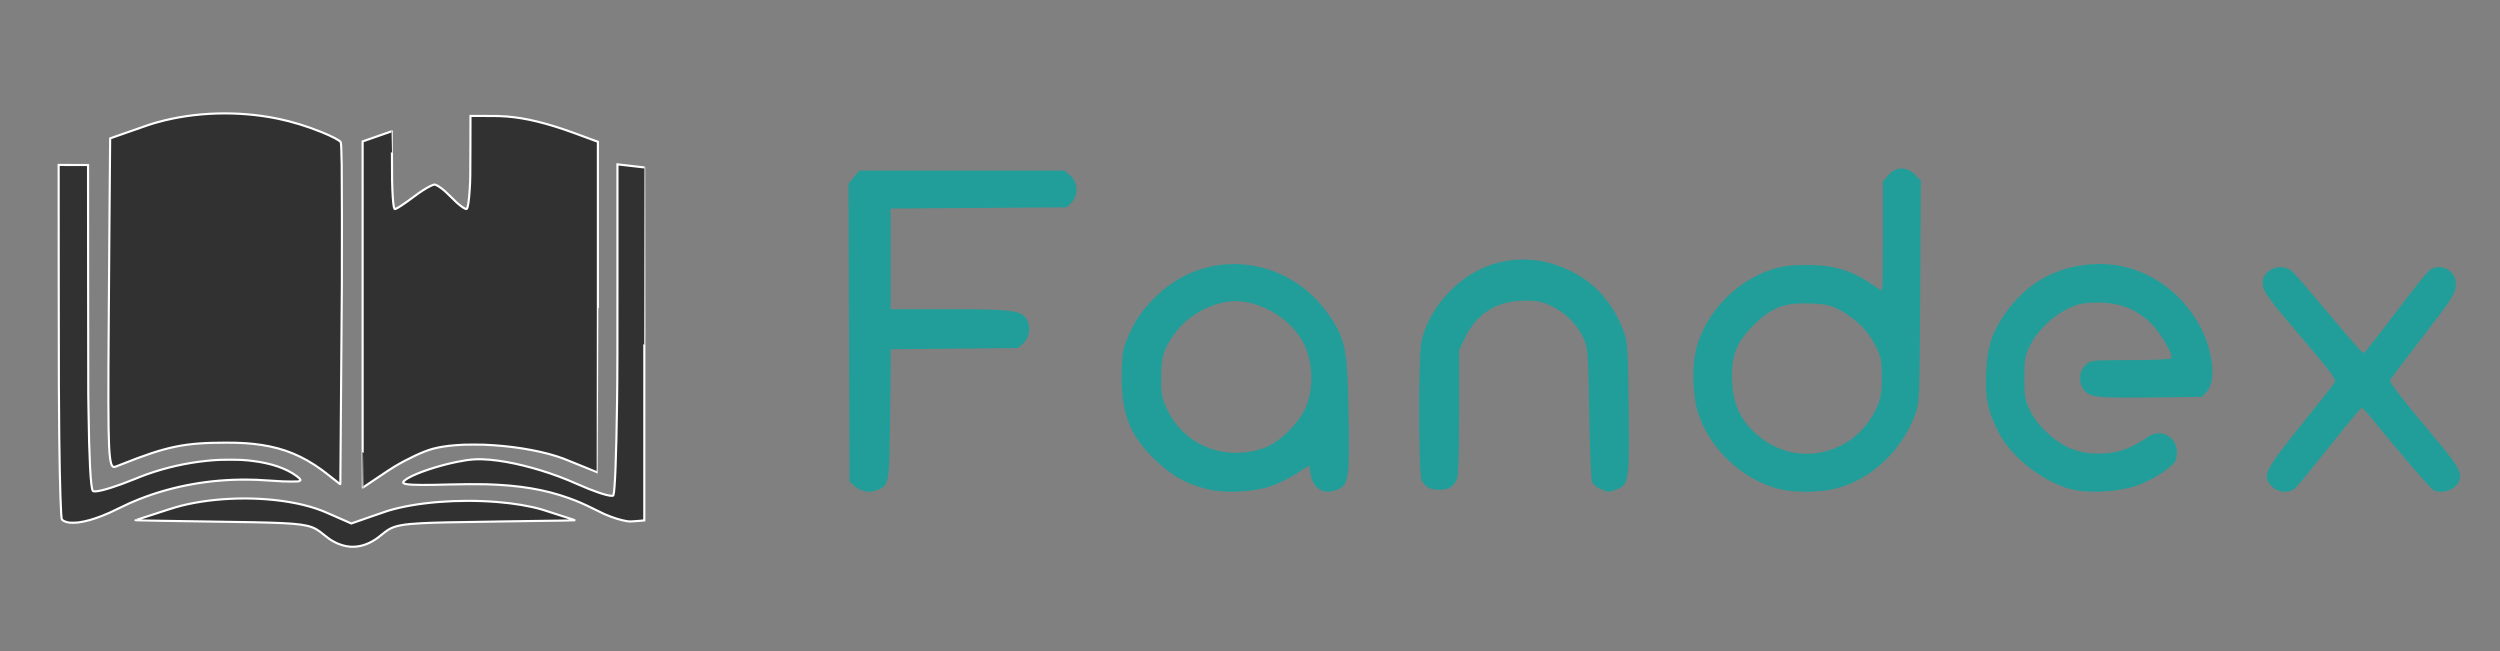 <?xml version="1.0" encoding="UTF-8" standalone="no"?>
<svg
   xmlns:dc="http://purl.org/dc/elements/1.1/"
   xmlns:cc="http://creativecommons.org/ns#"
   xmlns:rdf="http://www.w3.org/1999/02/22-rdf-syntax-ns#"
   xmlns:svg="http://www.w3.org/2000/svg"
   xmlns="http://www.w3.org/2000/svg"
   xmlns:sodipodi="http://sodipodi.sourceforge.net/DTD/sodipodi-0.dtd"
   xmlns:inkscape="http://www.inkscape.org/namespaces/inkscape"
   inkscape:version="1.0.1 (3bc2e813f5, 2020-09-07)"
   sodipodi:docname="Fandex.svg"
   xml:space="preserve"
   style="enable-background:new 0 0 142 37;"
   viewBox="0 0 142 37"
   y="0px"
   x="0px"
   id="Layer_1"
   version="1.1"><rect x="0" y="0" width="142" height="37" fill="#808080" stroke="none"/><defs
   id="defs37">
	
	
</defs><sodipodi:namedview
   inkscape:current-layer="Layer_1"
   inkscape:window-maximized="1"
   inkscape:window-y="-8"
   inkscape:window-x="-8"
   inkscape:cy="33.712579"
   inkscape:cx="77.042192"
   inkscape:zoom="5.6568543"
   showgrid="false"
   id="namedview35"
   inkscape:window-height="987"
   inkscape:window-width="1680"
   inkscape:pageshadow="2"
   inkscape:pageopacity="0"
   guidetolerance="10"
   gridtolerance="10"
   objecttolerance="10"
   borderopacity="1"
   bordercolor="#666666"
   pagecolor="#ffffff"
   inkscape:document-rotation="0" />
<style
   id="style2"
   type="text/css">
	.st0{fill:#313131;}
	.st1{fill:#219E9A;}
</style>

<style
   type="text/css"
   id="style905">
	.st0{fill:#313131;}
	.st1{fill:#219E9A;}
</style><style
   type="text/css"
   id="style1227">
	.st0{fill:#313131;}
	.st1{fill:#219E9A;}
</style><g
   id="g337"
   transform="translate(0.3,3.747)"><path
     style="fill:#313131;fill-opacity:1;stroke:#ffffff;stroke-width:0.122;stroke-miterlimit:4;stroke-dasharray:none;stroke-opacity:1"
     d="m 19.577,27.304 c -0.299,-0.023 -0.63,-0.126 -0.922,-0.287 -0.192,-0.106 -0.334,-0.205 -0.559,-0.39 -0.073,-0.06 -0.174,-0.14 -0.224,-0.177 -0.545,-0.404 -1.083,-0.479 -3.841,-0.535 -0.605,-0.012 -2.809,-0.047 -5.084,-0.079 -0.844,-0.012 -1.542,-0.024 -1.55,-0.028 -0.013,-0.004 0.331,-0.118 1.858,-0.611 0.139,-0.045 0.325,-0.103 0.411,-0.128 1.85,-0.537 4.353,-0.654 6.448,-0.302 0.578,0.097 1.109,0.227 1.561,0.381 0.296,0.101 0.353,0.124 0.863,0.348 0.204,0.09 0.446,0.196 0.538,0.236 0.092,0.04 0.259,0.114 0.373,0.164 l 0.206,0.091 0.172,-0.06 c 0.095,-0.033 0.53,-0.185 0.967,-0.338 0.437,-0.153 0.858,-0.297 0.936,-0.321 1.612,-0.489 3.99,-0.68 6.223,-0.5 0.939,0.075 1.816,0.223 2.517,0.423 0.123,0.035 0.517,0.162 1.46,0.469 0.092,0.03 0.227,0.074 0.302,0.098 0.093,0.03 0.131,0.046 0.121,0.05 -0.009,0.004 -0.341,0.01 -0.739,0.015 -0.398,0.004 -1.081,0.014 -1.518,0.021 -0.437,0.007 -1.309,0.02 -1.939,0.029 -2.926,0.043 -3.73,0.06 -4.456,0.096 -1.095,0.055 -1.569,0.145 -1.942,0.373 -0.1,0.061 -0.205,0.139 -0.372,0.276 -0.162,0.133 -0.24,0.192 -0.354,0.268 -0.469,0.314 -0.967,0.456 -1.46,0.418 z M 3.647,25.939 c -0.095,-0.012 -0.216,-0.045 -0.284,-0.077 -0.066,-0.031 -0.134,-0.08 -0.147,-0.104 -0.059,-0.11 -0.117,-1.909 -0.15,-4.652 -0.022,-1.924 -0.026,-2.907 -0.031,-8.996 l -0.004,-6.488 0.835,0.002 0.835,0.002 0.004,6.411 c 0.002,3.526 0.009,6.512 0.009,6.635 0.002,0.124 0.009,0.519 0.013,0.878 0.035,2.733 0.121,4.368 0.239,4.571 0.022,0.038 0.063,0.049 0.162,0.043 0.361,-0.022 1.207,-0.289 2.207,-0.695 0.357,-0.145 0.503,-0.202 0.732,-0.283 1.064,-0.377 2.206,-0.635 3.332,-0.753 0.522,-0.055 0.777,-0.067 1.365,-0.067 0.59,0 0.825,0.012 1.273,0.067 1.075,0.131 1.935,0.427 2.517,0.865 0.204,0.154 0.252,0.229 0.172,0.269 -0.07,0.035 -0.113,0.039 -0.489,0.038 -0.371,-6.34e-4 -0.503,-0.007 -1.34,-0.062 -0.581,-0.038 -0.67,-0.042 -1.123,-0.047 -2.137,-0.025 -4.249,0.354 -6.161,1.108 -0.404,0.159 -0.661,0.274 -1.14,0.51 -0.447,0.22 -0.67,0.32 -0.973,0.439 -0.51,0.199 -0.933,0.317 -1.345,0.375 -0.109,0.015 -0.424,0.022 -0.512,0.012 z m 31.662,-0.083 c -0.345,-0.053 -0.823,-0.204 -1.279,-0.403 -0.059,-0.026 -0.301,-0.144 -0.537,-0.261 -0.613,-0.306 -0.985,-0.468 -1.493,-0.65 -1.367,-0.489 -2.794,-0.727 -4.697,-0.783 -0.403,-0.012 -1.502,-0.006 -2.08,0.012 -1.299,0.04 -2.124,0.035 -2.423,-0.016 -0.084,-0.014 -0.16,-0.041 -0.182,-0.063 -0.055,-0.055 0.026,-0.145 0.261,-0.283 0.52,-0.308 1.706,-0.702 2.756,-0.917 0.773,-0.158 1.221,-0.187 1.905,-0.125 1.132,0.103 2.564,0.453 3.914,0.957 0.368,0.138 0.645,0.251 1.054,0.432 0.878,0.389 1.599,0.637 1.908,0.658 0.084,0.006 0.114,-0.004 0.127,-0.036 0.087,-0.228 0.166,-2.239 0.207,-5.277 0.022,-1.54 0.022,-2.884 0.022,-8.036 l 4e-5,-5.477 0.035,0.004 c 0.045,0.006 1.479,0.171 1.488,0.171 0.004,0 0.004,4.511 0.004,10.024 l -0.002,10.024 -0.333,0.031 c -0.378,0.035 -0.509,0.038 -0.659,0.014 z m -15.012,-11.733 1.7e-4,-9.837 0.824,-0.287 c 0.453,-0.158 0.828,-0.288 0.832,-0.29 0.004,-0.001 0.009,0.447 0.009,1.177 1.3e-4,1.471 0.009,1.996 0.046,2.54 0.026,0.414 0.064,0.659 0.103,0.694 0.013,0.012 0.018,0.012 0.051,8.4e-5 0.138,-0.049 0.479,-0.274 1.006,-0.666 0.268,-0.199 0.405,-0.296 0.56,-0.394 0.288,-0.183 0.517,-0.3 0.632,-0.321 0.091,-0.017 0.317,0.119 0.597,0.357 0.052,0.045 0.208,0.194 0.345,0.332 0.137,0.138 0.287,0.284 0.333,0.325 0.27,0.242 0.513,0.4 0.568,0.37 0.073,-0.039 0.14,-0.478 0.181,-1.174 0.031,-0.516 0.031,-0.613 0.035,-2.357 l 0.004,-1.753 0.754,7.9e-5 c 0.751,8.7e-5 0.982,0.004 1.291,0.03 1.108,0.087 2.297,0.377 3.827,0.934 0.201,0.073 1.108,0.407 1.296,0.478 l 0.069,0.025 v 9.392 c 0,5.166 -0.004,9.392 -0.009,9.392 -0.004,0 -0.415,-0.167 -0.913,-0.371 -0.498,-0.204 -0.97,-0.395 -1.048,-0.423 -1.008,-0.374 -2.477,-0.655 -3.944,-0.753 -0.46,-0.031 -0.655,-0.037 -1.14,-0.037 -0.471,-1.3e-4 -0.673,0.006 -1.015,0.033 -0.516,0.04 -0.981,0.114 -1.331,0.212 -0.534,0.149 -1.402,0.555 -2.155,1.006 -0.195,0.117 -0.38,0.239 -1.215,0.801 -0.316,0.213 -0.579,0.389 -0.584,0.393 -0.009,0.004 -0.009,-1.978 -0.009,-9.831 z m -1.552,9.415 c -0.446,-0.351 -0.636,-0.499 -0.786,-0.608 -1.063,-0.773 -2.128,-1.212 -3.403,-1.404 -0.63,-0.095 -1.175,-0.13 -2.013,-0.13 -2.355,3.11e-4 -3.378,0.211 -5.903,1.217 -0.363,0.145 -0.404,0.159 -0.451,0.16 -0.061,4.76e-4 -0.084,-0.013 -0.125,-0.074 -0.085,-0.125 -0.139,-0.486 -0.169,-1.137 -0.045,-0.962 -0.05,-3.167 -0.018,-7.122 0.004,-0.506 0.022,-2.971 0.039,-5.479 0.018,-2.508 0.035,-4.624 0.039,-4.704 l 0.004,-0.145 0.661,-0.232 c 1.61,-0.566 1.635,-0.574 2.03,-0.684 2.128,-0.592 4.581,-0.663 6.835,-0.2 0.801,0.165 1.636,0.421 2.48,0.761 0.591,0.238 1.037,0.473 1.089,0.573 0.022,0.049 0.039,0.372 0.055,1.278 0.013,0.762 0.018,5.07 0.009,6.806 -0.009,1.837 -0.083,11.307 -0.086,11.334 -0.002,0.016 -0.045,-0.014 -0.294,-0.211 z"
     id="path361-9-0" /><path
     style="fill:#219e9a;fill-opacity:1;stroke-width:0.119"
     d="m 128.754,23.893 c -0.591,-0.591 -0.451,-0.885 1.674,-3.526 0.956,-1.188 1.798,-2.256 1.871,-2.373 0.113,-0.181 -0.112,-0.5 -1.536,-2.171 -2.328,-2.733 -2.541,-3.027 -2.541,-3.502 0,-0.793 1.093,-1.193 1.708,-0.626 0.16,0.148 1.105,1.248 2.101,2.444 0.996,1.197 1.856,2.176 1.913,2.176 0.057,0 0.886,-1.045 1.843,-2.322 0.958,-1.277 1.843,-2.377 1.969,-2.444 0.651,-0.349 1.436,0.095 1.436,0.811 -4.5e-4,0.557 -0.104,0.72 -2.044,3.241 -0.884,1.148 -1.647,2.153 -1.695,2.235 -0.056,0.094 0.591,0.954 1.778,2.364 1.941,2.305 2.199,2.671 2.2,3.127 0.002,0.591 -0.832,1.035 -1.478,0.788 -0.162,-0.062 -1.88,-2.05 -3.509,-4.061 -0.284,-0.351 -0.554,-0.637 -0.6,-0.637 -0.046,0 -0.856,0.973 -1.8,2.162 -0.944,1.189 -1.824,2.262 -1.956,2.385 -0.345,0.322 -0.974,0.289 -1.333,-0.07 z"
     id="path1054-8" /><path
     style="fill:#219e9a;fill-opacity:1;stroke-width:0.119"
     d="m 48.29,23.902 -0.334,-0.288 -0.031,-8.465 -0.031,-8.465 0.311,-0.37 0.311,-0.37 h 5.826 5.825 l 0.332,0.285 c 0.436,0.375 0.467,1.128 0.063,1.532 l -0.269,0.269 -5.005,0.034 -5.005,0.034 v 2.858 2.858 l 3.309,5.16e-4 c 3.475,5.21e-4 4.072,0.07 4.379,0.507 0.291,0.416 0.233,1.072 -0.125,1.409 l -0.308,0.289 -3.621,0.035 -3.621,0.035 -0.035,3.662 c -0.039,3.924 -0.056,4.033 -0.661,4.309 -0.457,0.208 -0.947,0.148 -1.306,-0.16 z"
     id="path1052-7" /><path
     style="fill:#219e9a;fill-opacity:1;stroke-width:0.119"
     d="m 117.548,24.09 c -1.637,-0.33 -3.587,-1.811 -4.334,-3.292 -0.617,-1.223 -0.769,-1.949 -0.704,-3.365 0.068,-1.489 0.342,-2.33 1.108,-3.408 1.204,-1.694 2.828,-2.612 4.886,-2.763 2.34,-0.172 4.543,0.975 5.897,3.07 0.93,1.439 1.256,3.447 0.67,4.128 l -0.288,0.335 -2.952,0.036 c -3.11,0.038 -3.47,-0.009 -3.811,-0.496 -0.273,-0.389 -0.219,-0.997 0.118,-1.334 0.29,-0.29 0.312,-0.293 2.557,-0.293 1.245,0 2.293,-0.047 2.328,-0.104 0.136,-0.219 -0.674,-1.568 -1.256,-2.09 -0.832,-0.748 -1.711,-1.073 -2.909,-1.075 -0.782,-8.87e-4 -1.077,0.055 -1.636,0.314 -0.899,0.416 -1.8,1.275 -2.208,2.106 -0.293,0.597 -0.33,0.802 -0.33,1.863 0,1.061 0.035,1.266 0.329,1.863 0.408,0.831 1.311,1.692 2.203,2.1 0.974,0.446 2.432,0.444 3.412,-0.004 0.377,-0.173 0.825,-0.423 0.994,-0.556 0.911,-0.717 2.022,0.126 1.662,1.26 -0.112,0.353 -1.244,1.098 -2.192,1.444 -0.921,0.336 -2.572,0.457 -3.547,0.261 z"
     id="path1050-9" /><path
     style="fill:#219e9a;fill-opacity:1;stroke-width:0.119"
     d="m 90.61,24.031 c -0.203,-0.089 -0.418,-0.261 -0.476,-0.383 -0.059,-0.122 -0.134,-1.885 -0.167,-3.918 -0.056,-3.453 -0.077,-3.733 -0.315,-4.248 -0.365,-0.789 -1.001,-1.44 -1.777,-1.821 -0.558,-0.273 -0.831,-0.33 -1.586,-0.33 -1.558,5.19e-4 -2.722,0.727 -3.375,2.105 l -0.339,0.715 -9e-5,3.555 c -9e-5,2.474 -0.039,3.634 -0.139,3.816 -0.216,0.406 -0.477,0.551 -0.994,0.551 -0.517,0 -0.778,-0.145 -0.994,-0.551 -0.176,-0.331 -0.192,-6.872 -0.022,-7.802 0.188,-1.008 0.801,-2.099 1.669,-2.968 1.832,-1.834 4.383,-2.268 6.737,-1.146 1.435,0.684 2.431,1.779 3.05,3.352 0.27,0.688 0.282,0.86 0.324,4.455 0.047,4.153 0.022,4.343 -0.648,4.622 -0.472,0.197 -0.482,0.197 -0.949,-0.007 z"
     id="path1044-3" /><path
     id="path1046-2"
     style="fill:#219e9a;fill-opacity:1;stroke-width:0.119"
     d="m 107.702,5.822 c -0.27,0.005 -0.534,0.133 -0.745,0.384 l -0.308,0.366 v 3.092 c 0,1.7 -0.025,3.09 -0.047,3.09 -0.025,0 -0.36,-0.208 -0.745,-0.462 -1.083,-0.715 -2.088,-0.995 -3.55,-0.988 -0.923,0.004 -1.415,0.067 -1.99,0.259 -2.006,0.669 -3.647,2.36 -4.23,4.353 -0.294,1.006 -0.267,2.731 0.06,3.773 0.637,2.026 2.473,3.775 4.54,4.324 0.86,0.228 2.255,0.231 3.208,0.007 2.005,-0.473 3.786,-2.099 4.567,-4.17 0.267,-0.705 0.273,-0.806 0.308,-7.023 l 0.033,-6.307 -0.324,-0.339 c -0.233,-0.243 -0.509,-0.362 -0.779,-0.357 z m -5.167,7.67 c 0.912,0.039 1.169,0.1 1.718,0.399 0.887,0.484 1.574,1.185 1.988,2.028 0.308,0.627 0.348,0.836 0.346,1.783 -0.001,0.905 -0.049,1.179 -0.312,1.745 -0.58,1.245 -1.584,2.095 -2.874,2.439 -1.48,0.394 -3.006,-0.036 -4.139,-1.162 -0.779,-0.774 -1.127,-1.614 -1.178,-2.842 -0.059,-1.433 0.239,-2.192 1.238,-3.175 1.019,-1.002 1.742,-1.277 3.213,-1.214 z" /><path
     id="path409-7-0"
     style="fill:#219e9a;fill-opacity:1;stroke-width:0.119"
     d="m 69.941,11.252 c -1.577,-0.035 -3.17,0.523 -4.449,1.713 -0.873,0.813 -1.406,1.587 -1.805,2.624 -0.229,0.594 -0.275,0.947 -0.279,2.086 -0.007,2.018 0.452,3.227 1.713,4.509 1.044,1.061 1.915,1.56 3.277,1.879 0.942,0.22 2.52,0.133 3.485,-0.194 0.408,-0.138 1.064,-0.461 1.459,-0.716 l 0.718,-0.464 0.078,0.486 c 0.134,0.837 0.76,1.209 1.508,0.897 0.669,-0.279 0.717,-0.604 0.651,-4.324 -0.065,-3.653 -0.166,-4.188 -1.053,-5.517 -1.275,-1.91 -3.278,-2.933 -5.305,-2.978 z m -0.203,2.108 c 0.168,-0.009 0.333,-0.005 0.491,0.013 1.606,0.19 3.158,1.346 3.679,2.74 0.395,1.059 0.364,2.427 -0.08,3.364 -0.433,0.914 -1.522,1.946 -2.352,2.229 -2.257,0.77 -4.546,-0.169 -5.511,-2.26 -0.272,-0.582 -0.316,-0.844 -0.312,-1.758 0.004,-1.199 0.149,-1.646 0.821,-2.561 0.722,-0.984 2.088,-1.703 3.264,-1.767 z" /></g></svg>
